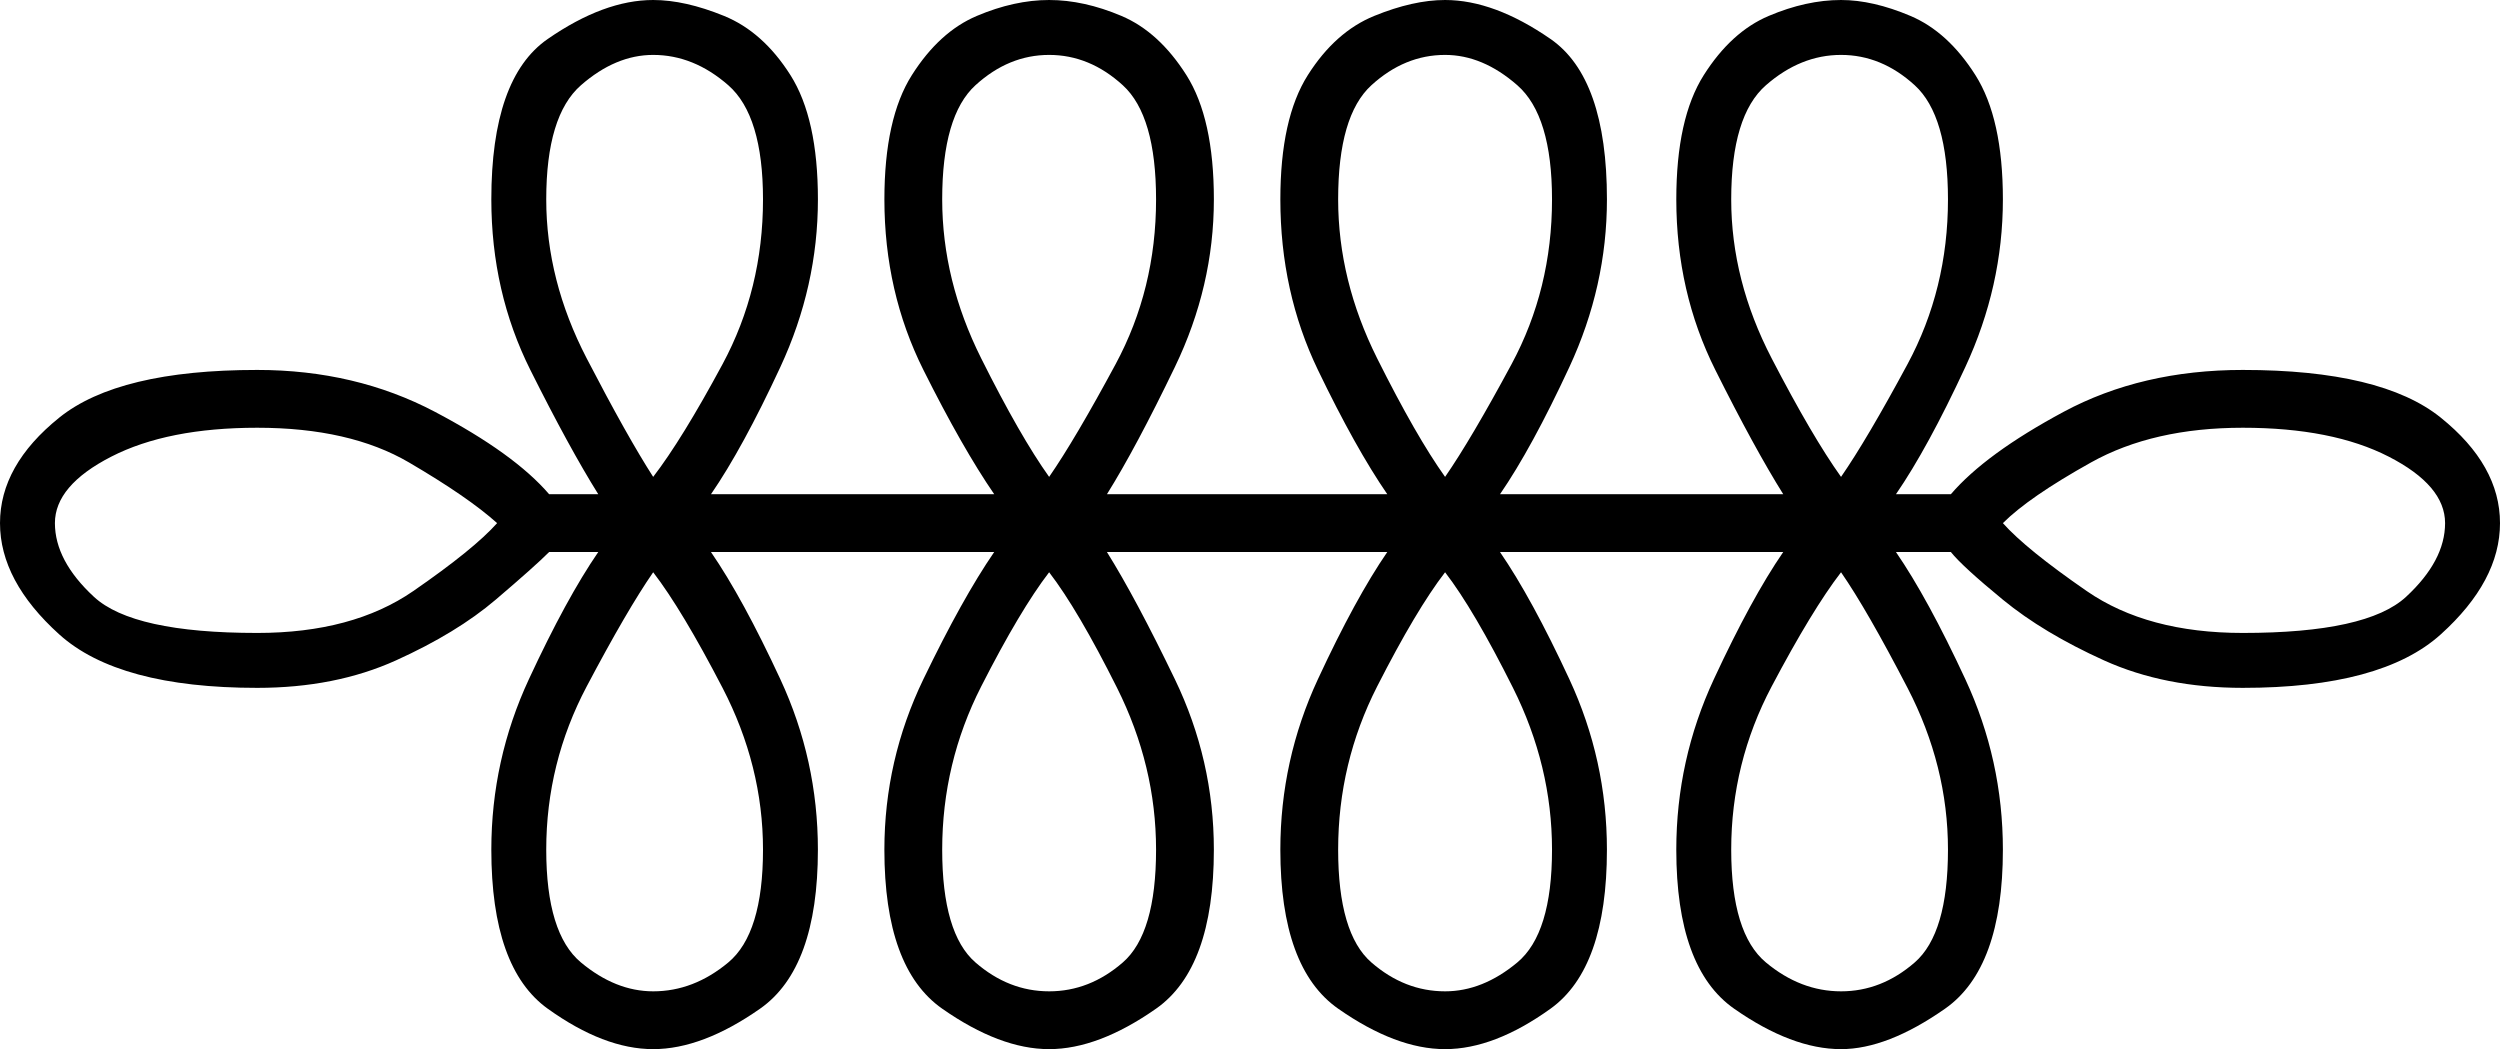 <svg xmlns="http://www.w3.org/2000/svg" viewBox="-10 0 865 363"><path d="M216 363q-17 0-36.5-14T160 294q0-31 13-59t24-44h-17q-5 5-18.5 16.5t-34.5 21q-21 9.5-48 9.5-48 0-68.5-18.5T-10 181q0-20 20.5-36.5T79 128q34 0 61.5 14.5T180 171h17q-10-16-23.5-43T160 69q0-42 19.5-55.5T216 0q11 0 24.5 5.5t23 20.5q9.5 15 9.5 43 0 30-13 58t-24 44h98q-11-16-24.5-43T296 69q0-28 9.5-43T328 5.5Q341 0 353 0t25 5.5Q391 11 400.5 26t9.5 43q0 30-13.5 58T373 171h97q-11-16-24-43t-13-59q0-28 9.5-43t23-20.5Q479 0 490 0q17 0 36.5 13.5T546 69q0 30-13 58t-24 44h98q-10-16-23.5-43T570 69q0-28 9.5-43T602 5.5Q615 0 627 0q11 0 24 5.5T673.5 26q9.5 15 9.5 43 0 30-13 58t-24 44h19q12-14 39-28.5t62-14.5q48 0 68.5 16.5T855 181q0 20-20.5 38.5T766 238q-27 0-48-9.5t-35-21Q669 196 665 191h-19q11 16 24 44t13 59q0 41-20 55t-36 14q-17 0-37-14t-20-55q0-31 13-59t24-44h-98q11 16 24 44t13 59q0 41-19.5 55T490 363q-17 0-37-14t-20-55q0-31 13-59t24-44h-97q10 16 23.5 44t13.5 59q0 41-20 55t-37 14q-17 0-37-14t-20-55q0-31 13.5-59t24.5-44h-98q11 16 24 44t13 59q0 41-20 55t-37 14zm411-198q9-13 23-39t14-57q0-29-11.5-39.5T627 19q-14 0-26 10.5T589 69q0 28 14 55t24 41zm-137 0q9-13 23-39t14-57q0-29-12-39.5T490 19q-14 0-25.5 10.5T453 69q0 28 13.5 55t23.5 41zm-137 0q9-13 23-39t14-57q0-29-11.5-39.5T353 19q-14 0-25.5 10.5T316 69q0 28 13.5 55t23.5 41zm-137 0q10-13 24-39t14-57q0-29-12-39.5T216 19q-13 0-25 10.5T179 69q0 28 14 55t23 41zm550 54q43 0 56.5-12.5T836 181q0-13-19.5-23T766 148q-31 0-52.5 12T683 181q8 9 29 23.5t54 14.5zm-687 0q33 0 54-14.5t29-23.5q-10-9-30.5-21T79 148q-31 0-50.5 10T9 181q0 13 13.5 25.5T79 219zm274 124q14 0 25.5-10t11.5-39q0-29-13.5-56T353 198q-10 13-23.5 39.5T316 294q0 29 11.5 39t25.5 10zm-137 0q14 0 26-10t12-39q0-29-14-56t-24-40q-9 13-23 39.5T179 294q0 29 12 39t25 10zm274 0q13 0 25-10t12-39q0-29-13.5-56T490 198q-10 13-23.5 39.5T453 294q0 29 11.5 39t25.5 10zm137 0q14 0 25.5-10t11.5-39q0-29-14-56t-23-40q-10 13-24 39.5T589 294q0 29 12 39t26 10z" fill="currentColor"/></svg>